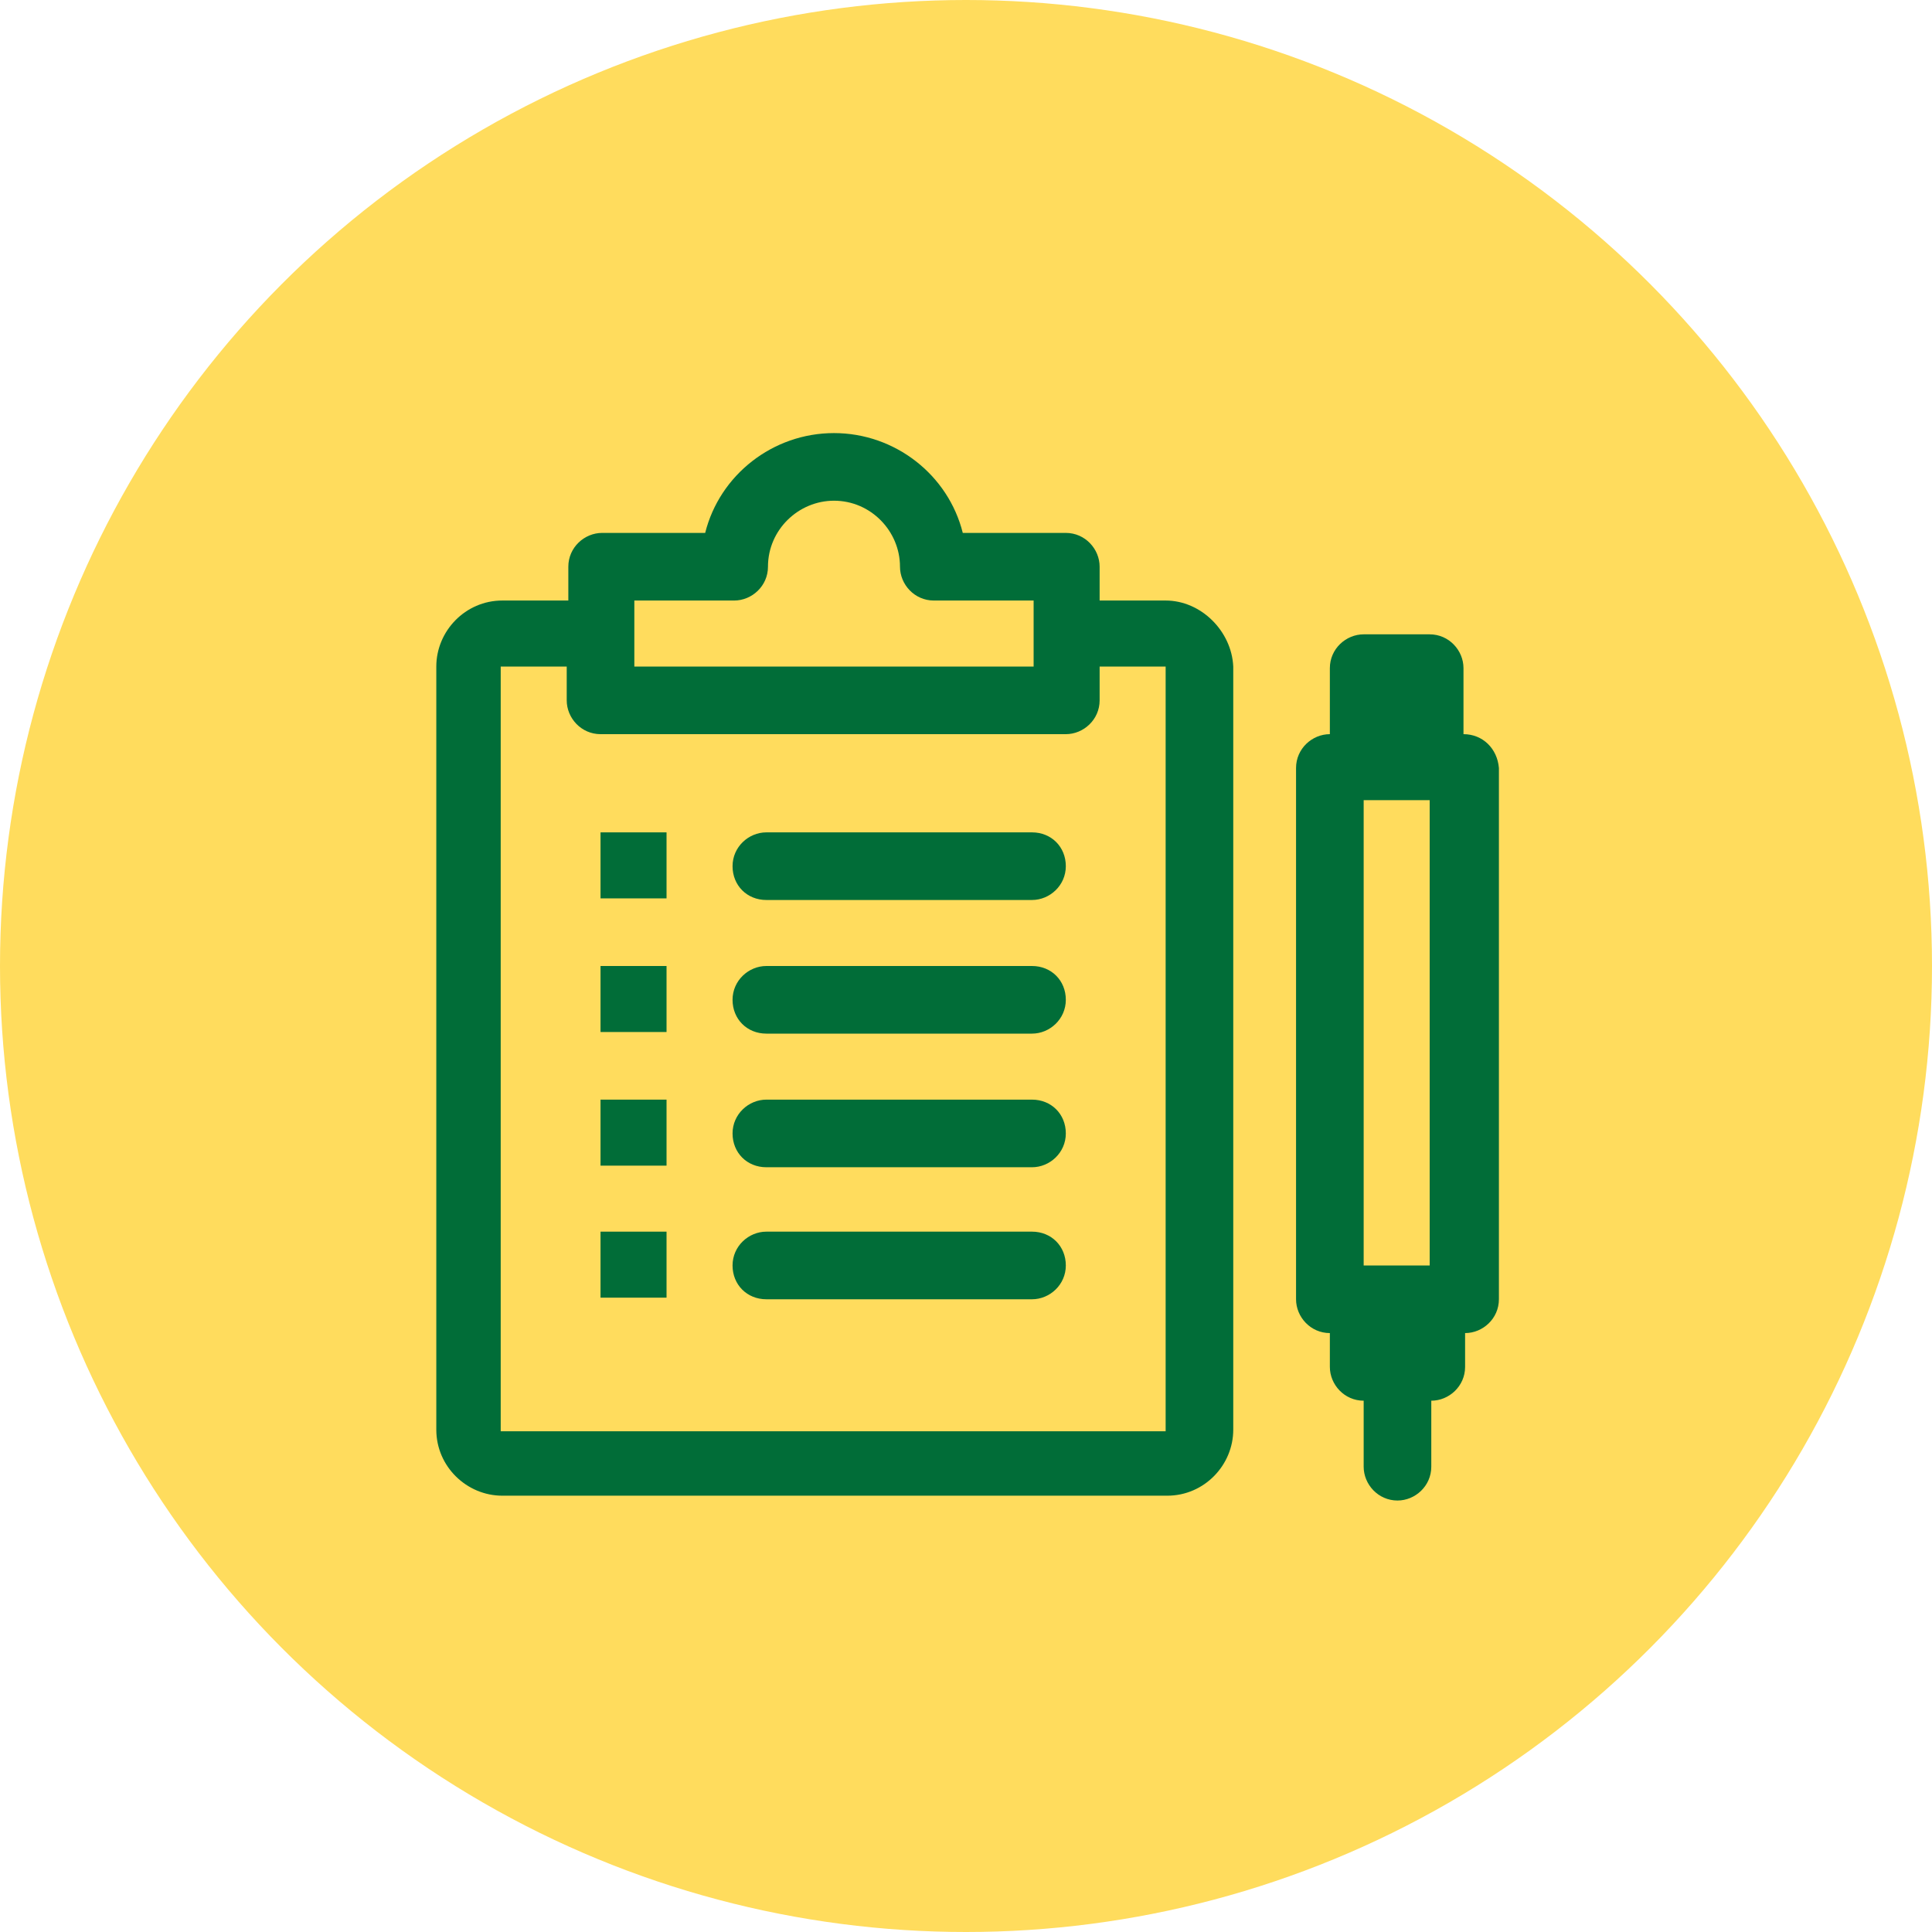 <?xml version="1.0" encoding="utf-8"?>
<!-- Generator: Adobe Illustrator 22.1.0, SVG Export Plug-In . SVG Version: 6.00 Build 0)  -->
<svg version="1.1" id="Capa_1" xmlns="http://www.w3.org/2000/svg" xmlns:xlink="http://www.w3.org/1999/xlink" x="0px" y="0px"
	 viewBox="0 0 120 120" style="enable-background:new 0 0 120 120;" xml:space="preserve">
<style type="text/css">
	.st0{fill:#FFDC5D;}
	.st1{fill:#016D38;}
</style>
<g>
	<circle class="st0" cx="60" cy="60" r="60"/>
</g>
<g>
	<g>
		<path class="st1" d="M72.4,37.3h-4.1v-2.1c0-1.1-0.9-2.1-2.1-2.1h-6.4c-0.9-3.6-4.2-6.2-8-6.2c-3.8,0-7.1,2.6-8,6.2h-6.4
			c-1.1,0-2.1,0.9-2.1,2.1v2.1h-4.1c-2.3,0-4.1,1.9-4.1,4.1v47.4c0,2.3,1.9,4.1,4.1,4.1h41.3c2.3,0,4.1-1.9,4.1-4.1V41.4
			C76.5,39.2,74.6,37.3,72.4,37.3z M39.4,37.3h6.2c1.1,0,2.1-0.9,2.1-2.1c0-2.3,1.9-4.1,4.1-4.1c2.3,0,4.1,1.9,4.1,4.1
			c0,1.1,0.9,2.1,2.1,2.1h6.2v4.1H39.4V37.3z M72.4,88.9H31.1V41.4h4.1v2.1c0,1.1,0.9,2.1,2.1,2.1h28.9c1.1,0,2.1-0.9,2.1-2.1v-2.1
			h4.1V88.9z"/>
		<path class="st1" d="M64.1,51.7H47.6c-1.1,0-2.1,0.9-2.1,2.1s0.9,2.1,2.1,2.1h16.5c1.1,0,2.1-0.9,2.1-2.1S65.3,51.7,64.1,51.7z"/>
		<path class="st1" d="M64.1,60H47.6c-1.1,0-2.1,0.9-2.1,2.1s0.9,2.1,2.1,2.1h16.5c1.1,0,2.1-0.9,2.1-2.1S65.3,60,64.1,60z"/>
		<path class="st1" d="M64.1,68.3H47.6c-1.1,0-2.1,0.9-2.1,2.1s0.9,2.1,2.1,2.1h16.5c1.1,0,2.1-0.9,2.1-2.1S65.3,68.3,64.1,68.3z"/>
		<path class="st1" d="M64.1,76.5H47.6c-1.1,0-2.1,0.9-2.1,2.1s0.9,2.1,2.1,2.1h16.5c1.1,0,2.1-0.9,2.1-2.1S65.3,76.5,64.1,76.5z"/>
		<path class="st1" d="M90.9,45.6v-4.1c0-1.1-0.9-2.1-2.1-2.1h-4.1c-1.1,0-2.1,0.9-2.1,2.1v4.1c-1.1,0-2.1,0.9-2.1,2.1v33
			c0,1.1,0.9,2.1,2.1,2.1v2.1c0,1.1,0.9,2.1,2.1,2.1v4.1c0,1.1,0.9,2.1,2.1,2.1c1.1,0,2.1-0.9,2.1-2.1v-4.1c1.1,0,2.1-0.9,2.1-2.1
			v-2.1c1.1,0,2.1-0.9,2.1-2.1v-33C93,46.5,92.1,45.6,90.9,45.6z M84.7,49.7h4.1v28.9h-4.1V49.7z"/>
	</g>
	<g>
		<rect x="37.3" y="51.7" class="st1" width="4.1" height="4.1"/>
		<rect x="37.3" y="60" class="st1" width="4.1" height="4.1"/>
		<rect x="37.3" y="68.3" class="st1" width="4.1" height="4.1"/>
		<rect x="37.3" y="76.5" class="st1" width="4.1" height="4.1"/>
	</g>
</g>
</svg>
